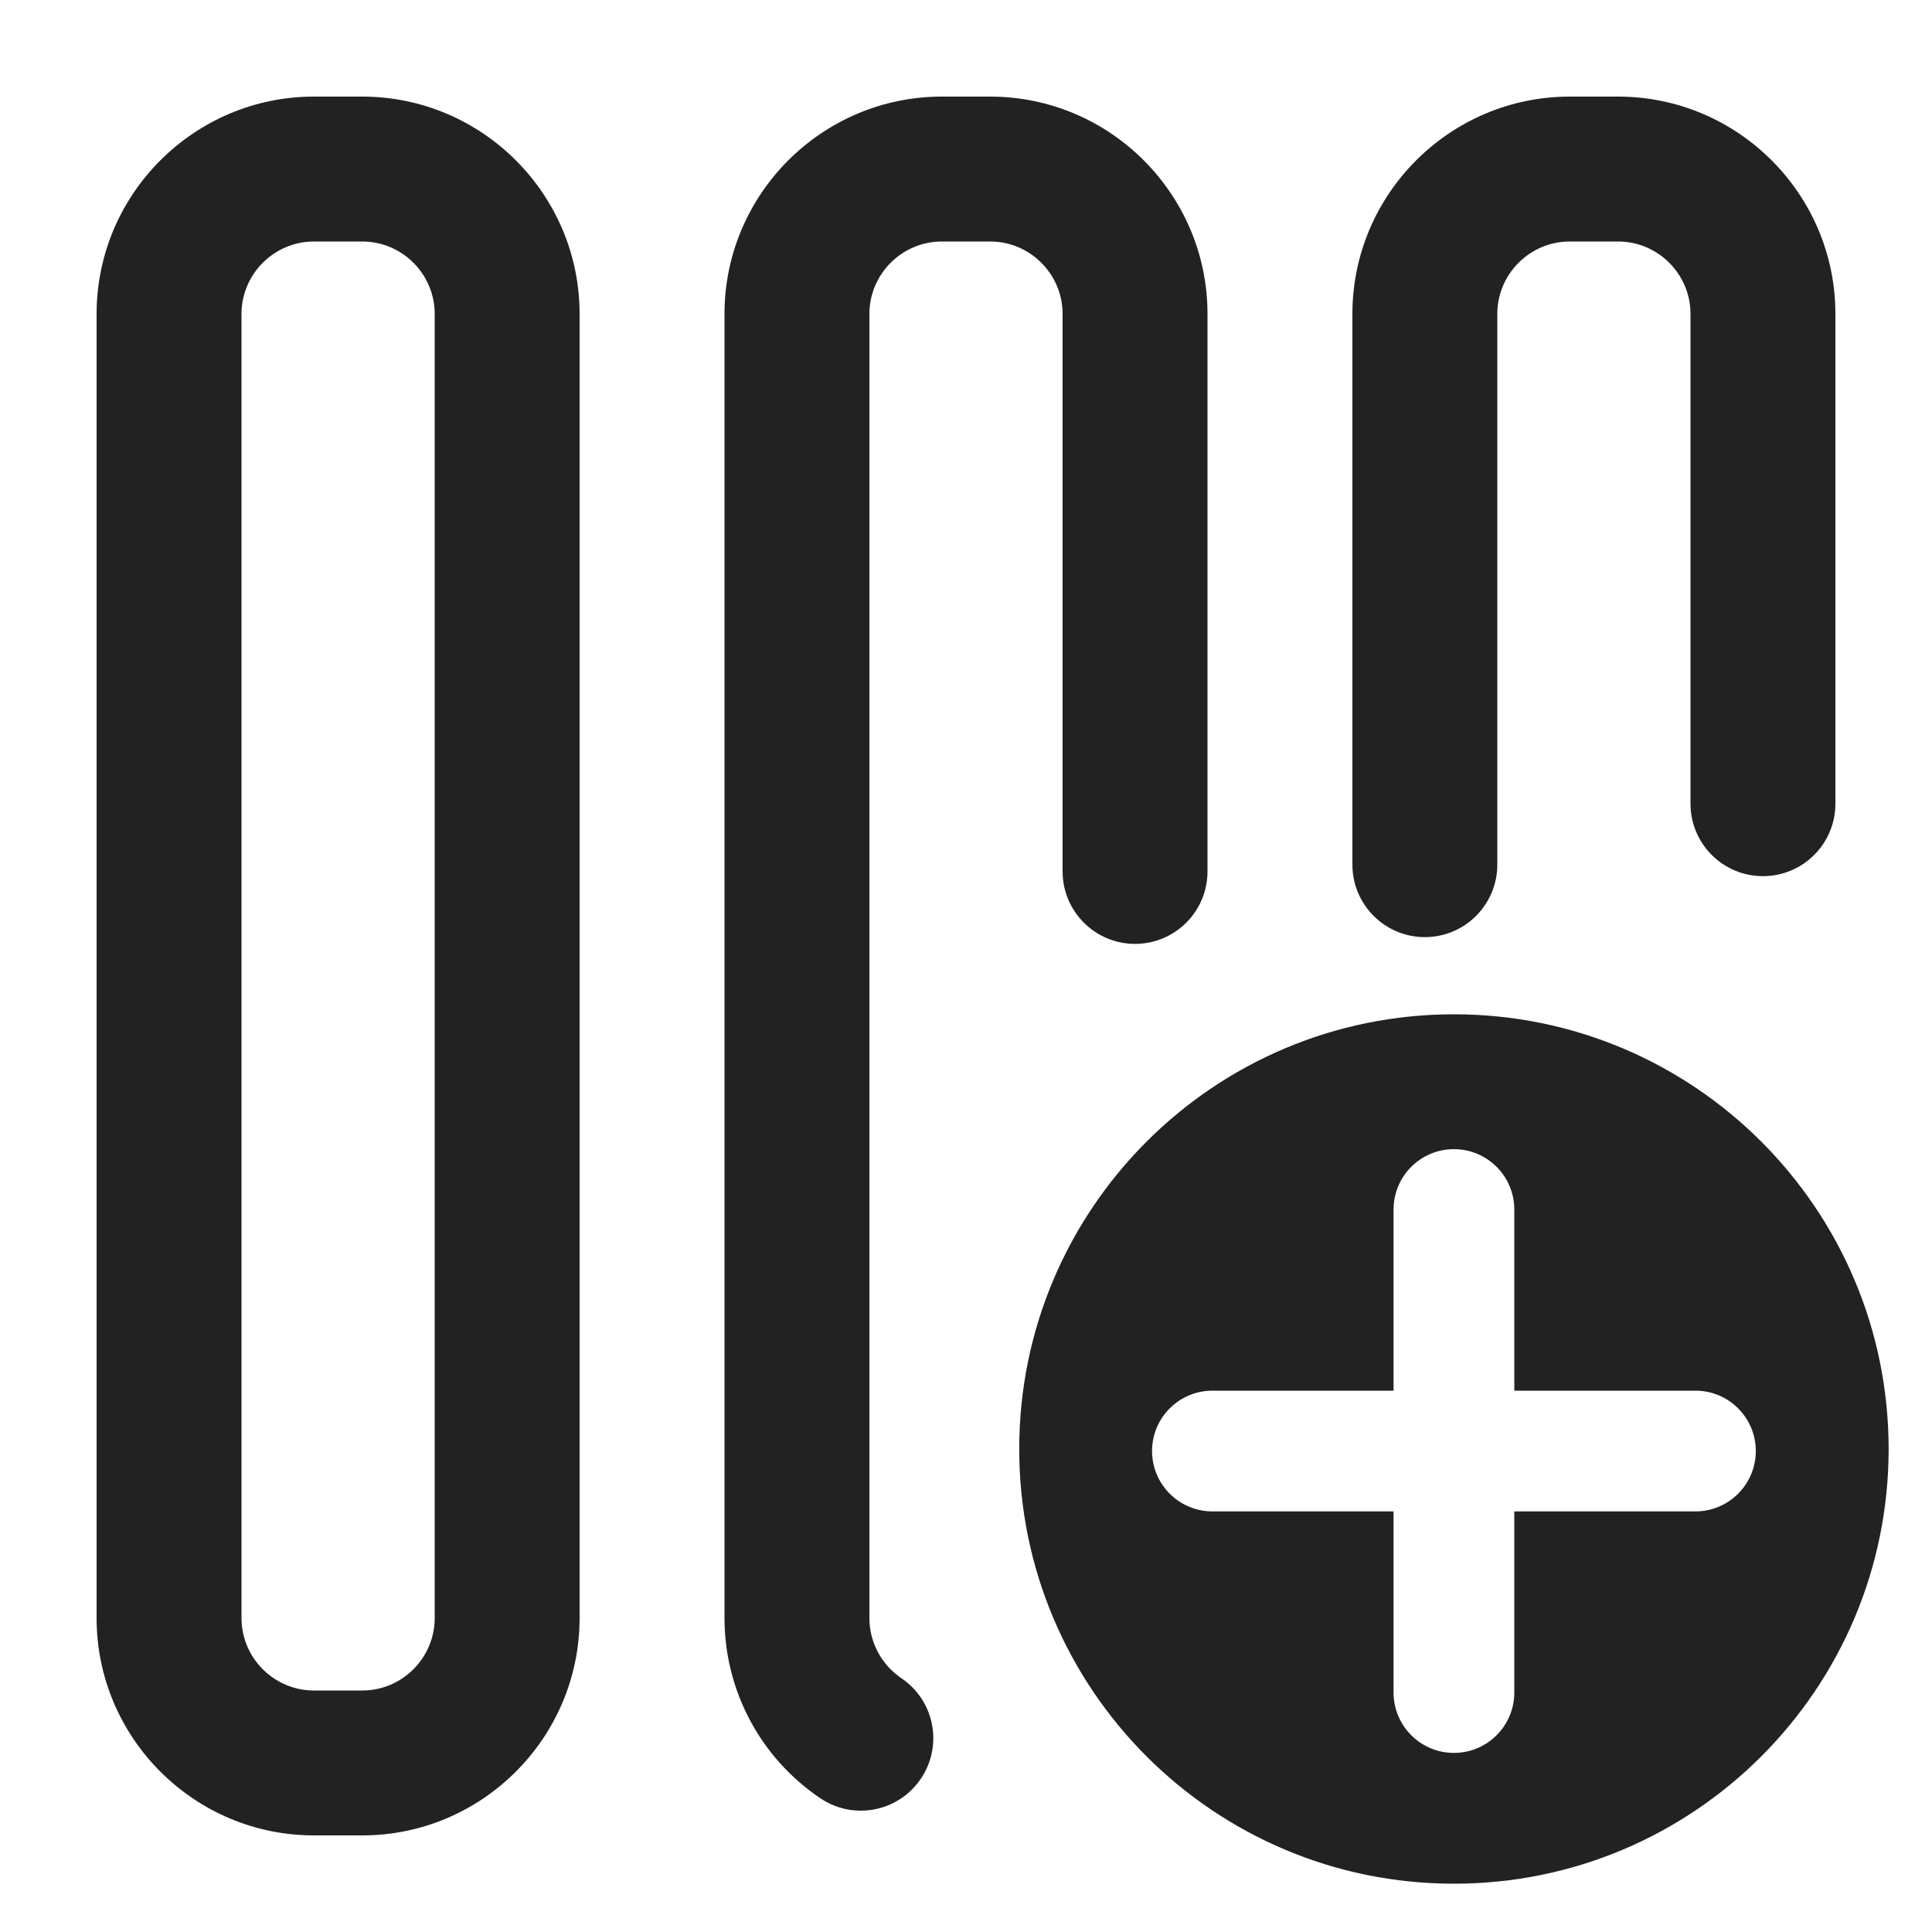 <?xml version="1.0" encoding="UTF-8"?>
<svg id="e" data-name="ICONS" xmlns="http://www.w3.org/2000/svg" width="20" height="20" viewBox="0 0 20 20">
  <path d="M8.91,18.744c-.145,0-.29-.042-.419-.129-.621-.42-.991-1.117-.991-1.865V3.25c0-1.24,1.01-2.25,2.25-2.25h.5c1.24,0,2.25,1.01,2.25,2.25v5.771c0,.414-.336.75-.75.75s-.75-.336-.75-.75V3.25c0-.413-.337-.75-.75-.75h-.5c-.413,0-.75.337-.75.75v13.5c0,.25.124.482.331.623.344.232.434.698.201,1.041-.145.215-.381.33-.622.33Z" fill="#222"/>
  <path d="M3.75,19h-.5c-1.24,0-2.25-1.01-2.25-2.25V3.25c0-1.24,1.01-2.25,2.25-2.25h.5c1.24,0,2.25,1.01,2.25,2.25v13.5c0,1.24-1.01,2.25-2.25,2.25ZM3.25,2.5c-.413,0-.75.337-.75.75v13.5c0,.413.337.75.75.75h.5c.413,0,.75-.337.75-.75V3.25c0-.413-.337-.75-.75-.75h-.5Z" fill="#222"/>
  <path d="M14.75,9.701c-.414,0-.75-.336-.75-.75V3.25c0-1.24,1.01-2.25,2.25-2.25h.5c1.24,0,2.25,1.01,2.25,2.25v5.07c0,.414-.336.75-.75.75s-.75-.336-.75-.75V3.25c0-.413-.337-.75-.75-.75h-.5c-.413,0-.75.337-.75.75v5.701c0,.414-.336.75-.75.75Z" fill="#222"/>
  <path d="M15.051,10.5c-2.485,0-4.5,2.015-4.5,4.5s2.015,4.5,4.5,4.5,4.5-2.015,4.5-4.5-2.015-4.5-4.5-4.5ZM17.551,15.646h-1.875v1.875c0,.345-.28.625-.625.625s-.625-.28-.625-.625v-1.875h-1.875c-.345,0-.625-.28-.625-.625s.28-.625.625-.625h1.875v-1.875c0-.345.28-.625.625-.625s.625.28.625.625v1.875h1.875c.345,0,.625.28.625.625s-.28.625-.625.625Z" fill="#222"/>
</svg>